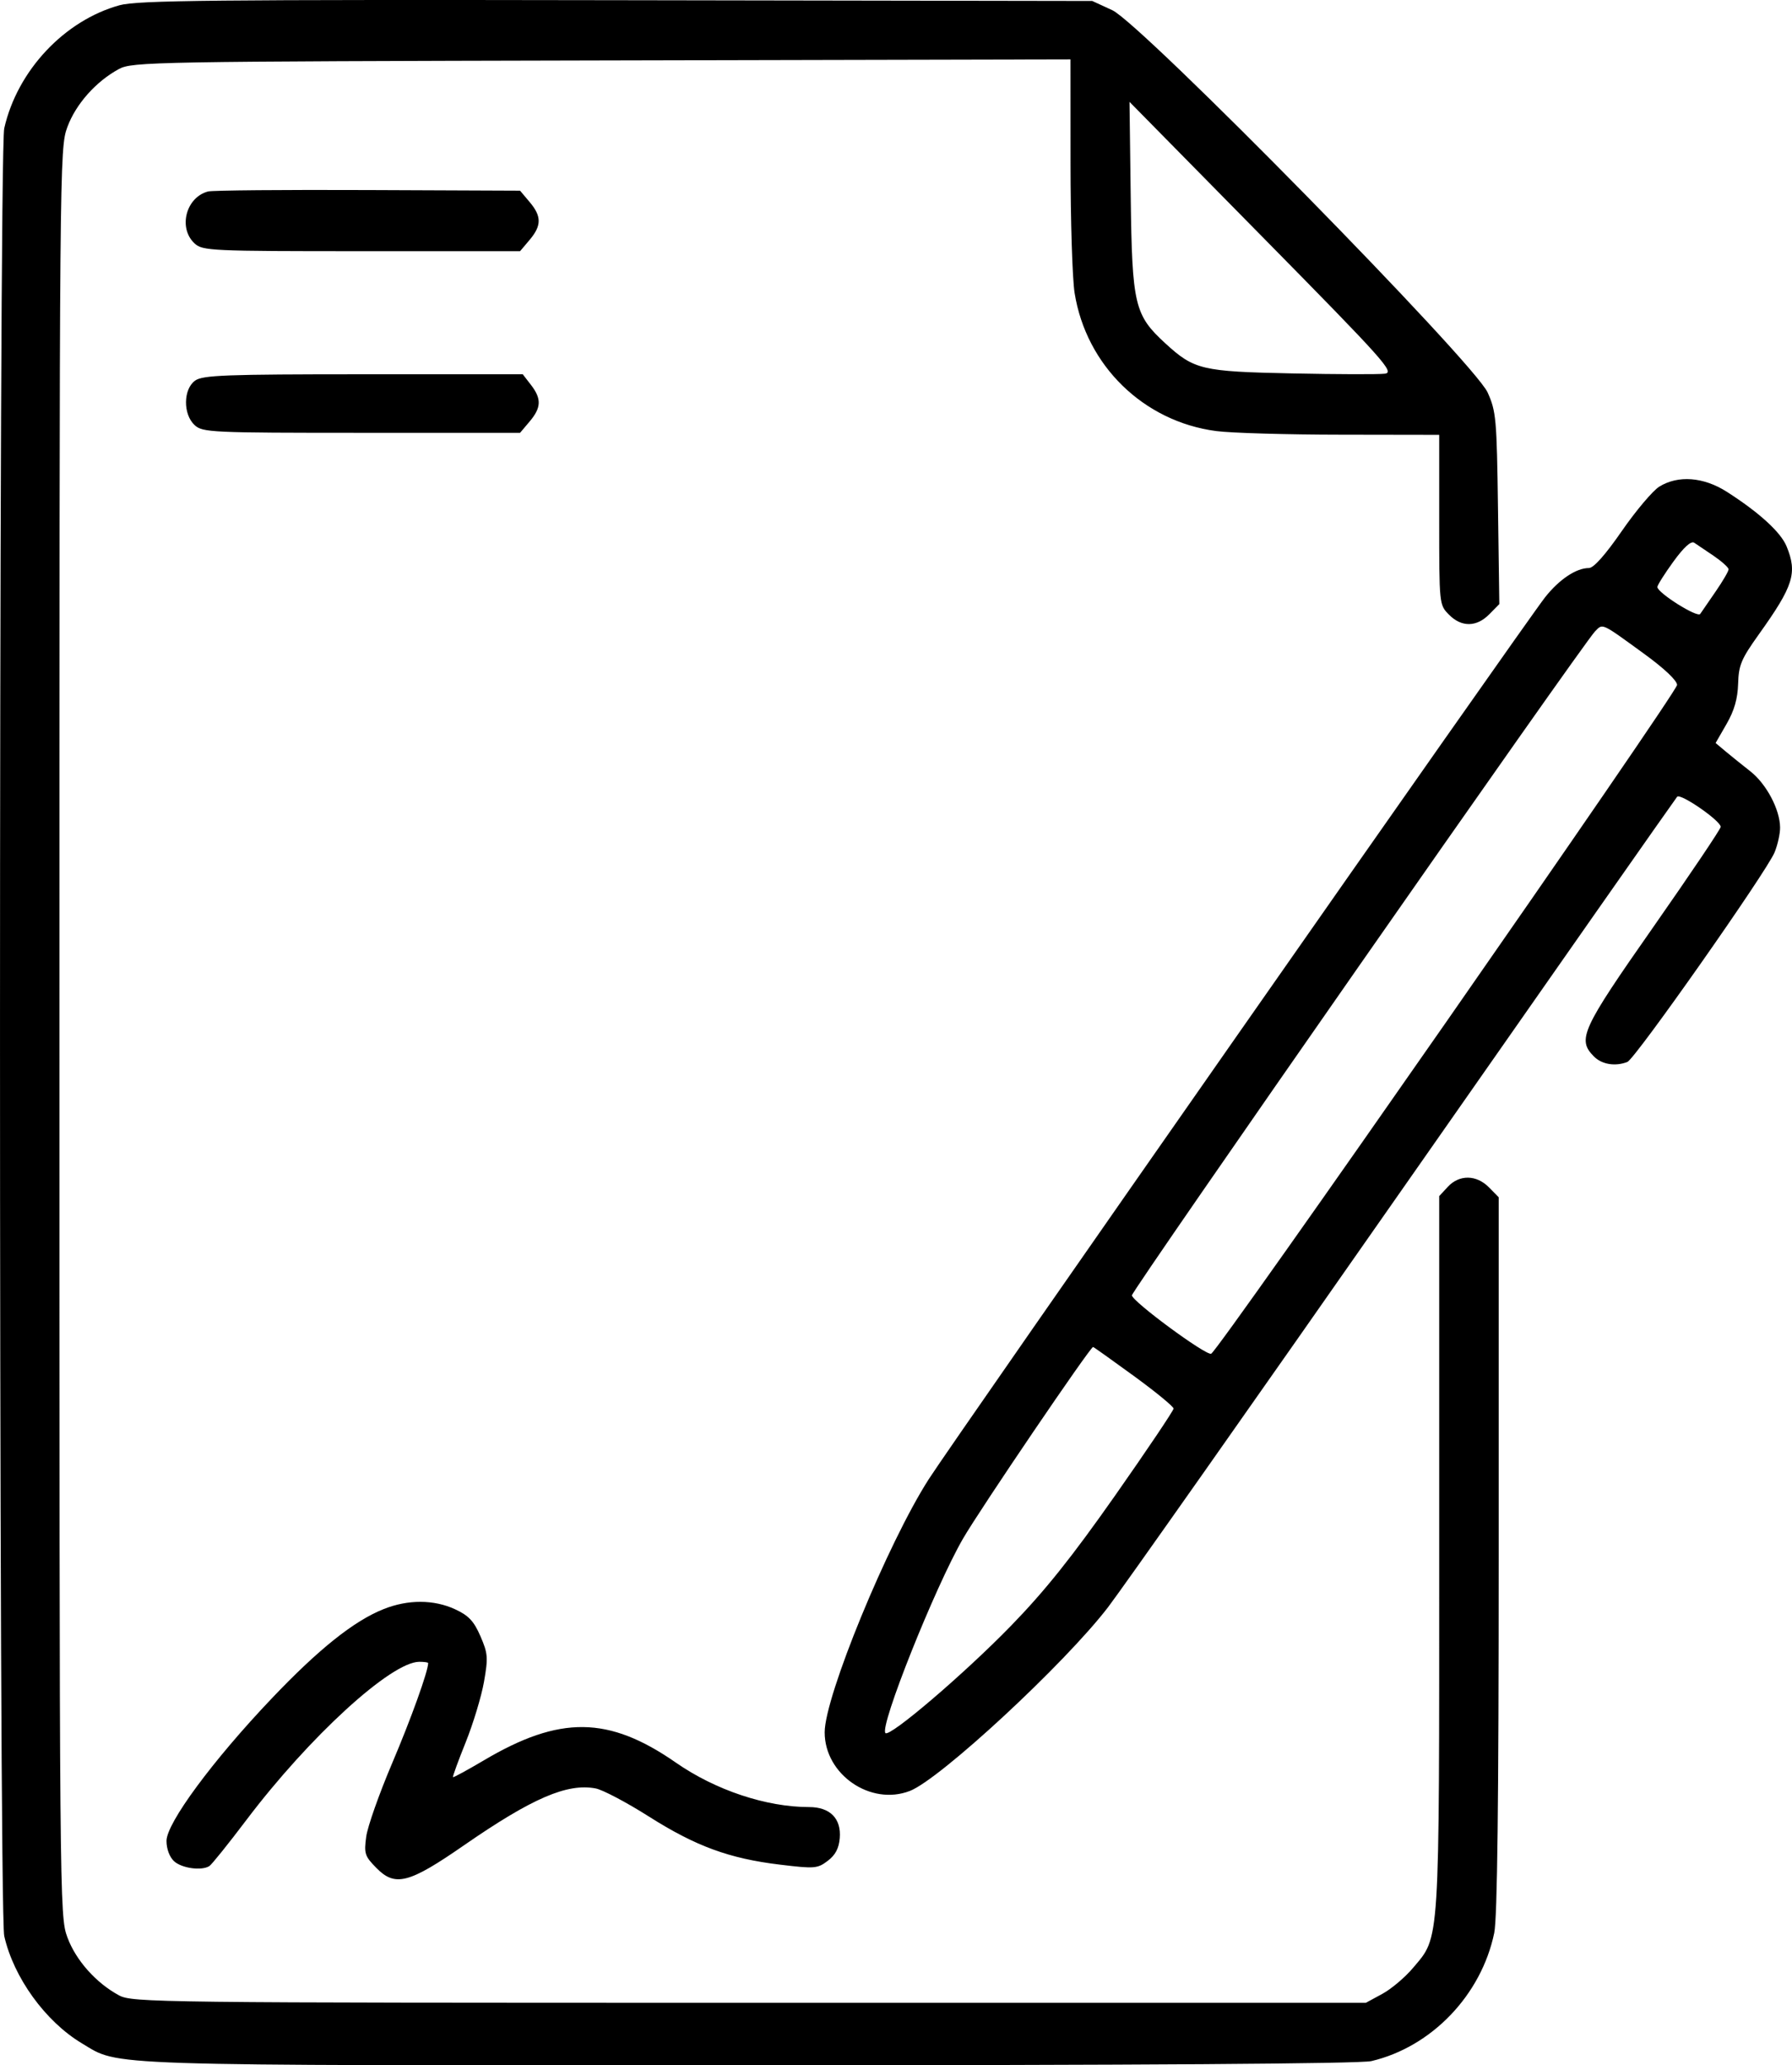 <svg width="46" height="53" viewBox="0 0 46 53" fill="none" xmlns="http://www.w3.org/2000/svg">
<path fill-rule="evenodd" clip-rule="evenodd" d="M3.071 0.134C1.652 0.525 0.444 1.813 0.109 3.292C-0.036 3.933 -0.036 49.042 0.109 49.683C0.35 50.749 1.167 51.877 2.102 52.436C3.09 53.026 2.352 53.002 19.231 52.999C29.322 52.998 34.912 52.96 35.202 52.892C36.747 52.529 38.024 51.199 38.356 49.605C38.436 49.222 38.471 46.282 38.471 39.89V30.724L38.221 30.47C37.9 30.144 37.459 30.138 37.165 30.456L36.944 30.695V39.862C36.944 50.034 36.967 49.674 36.274 50.498C36.071 50.74 35.715 51.041 35.483 51.167L35.061 51.396H19.235C4.001 51.396 3.395 51.389 3.053 51.204C2.462 50.884 1.946 50.303 1.729 49.714C1.528 49.169 1.526 48.884 1.526 26.488C1.526 4.091 1.528 3.806 1.729 3.261C1.946 2.672 2.462 2.091 3.053 1.771C3.393 1.587 3.935 1.577 15.444 1.551L27.479 1.524L27.48 4.192C27.48 5.66 27.527 7.157 27.585 7.519C27.882 9.381 29.356 10.818 31.22 11.062C31.597 11.112 33.039 11.154 34.425 11.155L36.944 11.159V13.339C36.944 15.515 36.944 15.519 37.194 15.773C37.515 16.099 37.902 16.096 38.229 15.764L38.487 15.502L38.453 13.046C38.422 10.747 38.405 10.556 38.187 10.072C37.843 9.305 29.297 0.605 28.551 0.261L28.038 0.025L15.825 0.005C5.476 -0.012 3.53 0.008 3.071 0.134ZM35.547 9.59C35.391 9.61 34.326 9.607 33.178 9.583C30.848 9.535 30.654 9.489 29.916 8.813C29.121 8.084 29.061 7.83 29.025 5.048L28.994 2.614L32.411 6.084C35.558 9.279 35.806 9.557 35.547 9.59ZM5.343 4.913C4.772 5.061 4.567 5.853 4.997 6.249C5.2 6.436 5.422 6.446 9.28 6.446H13.35L13.595 6.156C13.905 5.789 13.905 5.55 13.595 5.184L13.35 4.893L9.448 4.877C7.302 4.868 5.455 4.884 5.343 4.913ZM5.009 9.767C4.702 9.986 4.695 10.632 4.997 10.91C5.2 11.097 5.422 11.107 9.28 11.107H13.35L13.595 10.817C13.896 10.461 13.905 10.234 13.63 9.878L13.419 9.605H9.327C5.788 9.605 5.205 9.627 5.009 9.767ZM42.592 12.489C42.425 12.594 41.992 13.106 41.631 13.628C41.206 14.242 40.908 14.577 40.786 14.577C40.462 14.577 40.027 14.867 39.663 15.326C39.162 15.959 24.498 36.934 23.842 37.957C22.787 39.602 21.169 43.535 21.169 44.455C21.169 45.538 22.348 46.349 23.356 45.959C24.133 45.658 27.326 42.7 28.442 41.246C28.791 40.791 32.205 35.944 36.026 30.475C39.848 25.006 43.01 20.493 43.052 20.446C43.137 20.35 44.17 21.064 44.17 21.219C44.17 21.273 43.391 22.429 42.44 23.789C40.597 26.421 40.482 26.671 40.913 27.109C41.117 27.316 41.462 27.373 41.774 27.252C41.974 27.174 45.349 22.369 45.553 21.873C45.632 21.68 45.696 21.393 45.694 21.235C45.691 20.775 45.343 20.117 44.931 19.794C44.723 19.631 44.437 19.4 44.295 19.282L44.039 19.067L44.32 18.579C44.519 18.233 44.605 17.933 44.617 17.546C44.631 17.066 44.696 16.913 45.153 16.273C46.039 15.033 46.142 14.705 45.861 14.021C45.713 13.659 45.158 13.152 44.328 12.621C43.731 12.239 43.075 12.189 42.592 12.489ZM43.992 14.266C44.2 14.409 44.372 14.563 44.372 14.61C44.373 14.657 44.225 14.911 44.043 15.175C43.861 15.438 43.681 15.7 43.644 15.755C43.574 15.86 42.549 15.216 42.544 15.064C42.543 15.019 42.727 14.727 42.953 14.415C43.223 14.043 43.408 13.875 43.489 13.927C43.557 13.971 43.783 14.124 43.992 14.266ZM42.211 16.783C42.72 17.153 43.05 17.465 43.05 17.577C43.05 17.771 31.266 34.681 31.09 34.74C30.948 34.787 29.056 33.392 29.056 33.241C29.056 33.113 40.633 16.52 40.942 16.205C41.149 15.994 41.086 15.966 42.211 16.783ZM29.105 35.31C29.666 35.719 30.125 36.095 30.125 36.147C30.125 36.198 29.449 37.203 28.624 38.379C27.509 39.966 26.821 40.827 25.952 41.721C24.759 42.948 22.84 44.587 22.729 44.474C22.57 44.313 24 40.729 24.721 39.483C25.157 38.729 27.984 34.566 28.059 34.566C28.073 34.566 28.544 34.901 29.105 35.31ZM9.849 41.292C9.085 41.596 8.177 42.321 6.971 43.59C5.46 45.178 4.274 46.785 4.274 47.242C4.274 47.446 4.352 47.655 4.467 47.762C4.664 47.943 5.172 48.014 5.373 47.888C5.434 47.85 5.861 47.318 6.323 46.707C7.94 44.568 10.038 42.649 10.762 42.645C10.888 42.645 10.991 42.659 10.991 42.678C10.991 42.885 10.549 44.115 10.065 45.251C9.734 46.029 9.434 46.878 9.4 47.136C9.342 47.566 9.364 47.633 9.66 47.934C10.143 48.426 10.493 48.336 11.912 47.353C13.658 46.145 14.56 45.755 15.291 45.895C15.473 45.93 16.086 46.254 16.654 46.614C17.859 47.378 18.719 47.694 20.025 47.851C20.91 47.958 20.985 47.952 21.246 47.754C21.443 47.606 21.534 47.434 21.556 47.171C21.598 46.668 21.308 46.373 20.77 46.373C19.668 46.373 18.369 45.94 17.352 45.234C15.623 44.032 14.371 44.018 12.414 45.178C11.995 45.425 11.642 45.618 11.628 45.605C11.615 45.592 11.761 45.19 11.954 44.711C12.146 44.233 12.358 43.534 12.424 43.158C12.533 42.536 12.525 42.432 12.332 41.987C12.163 41.599 12.03 41.458 11.682 41.297C11.137 41.045 10.473 41.043 9.849 41.292Z" fill="black"/>
</svg>
